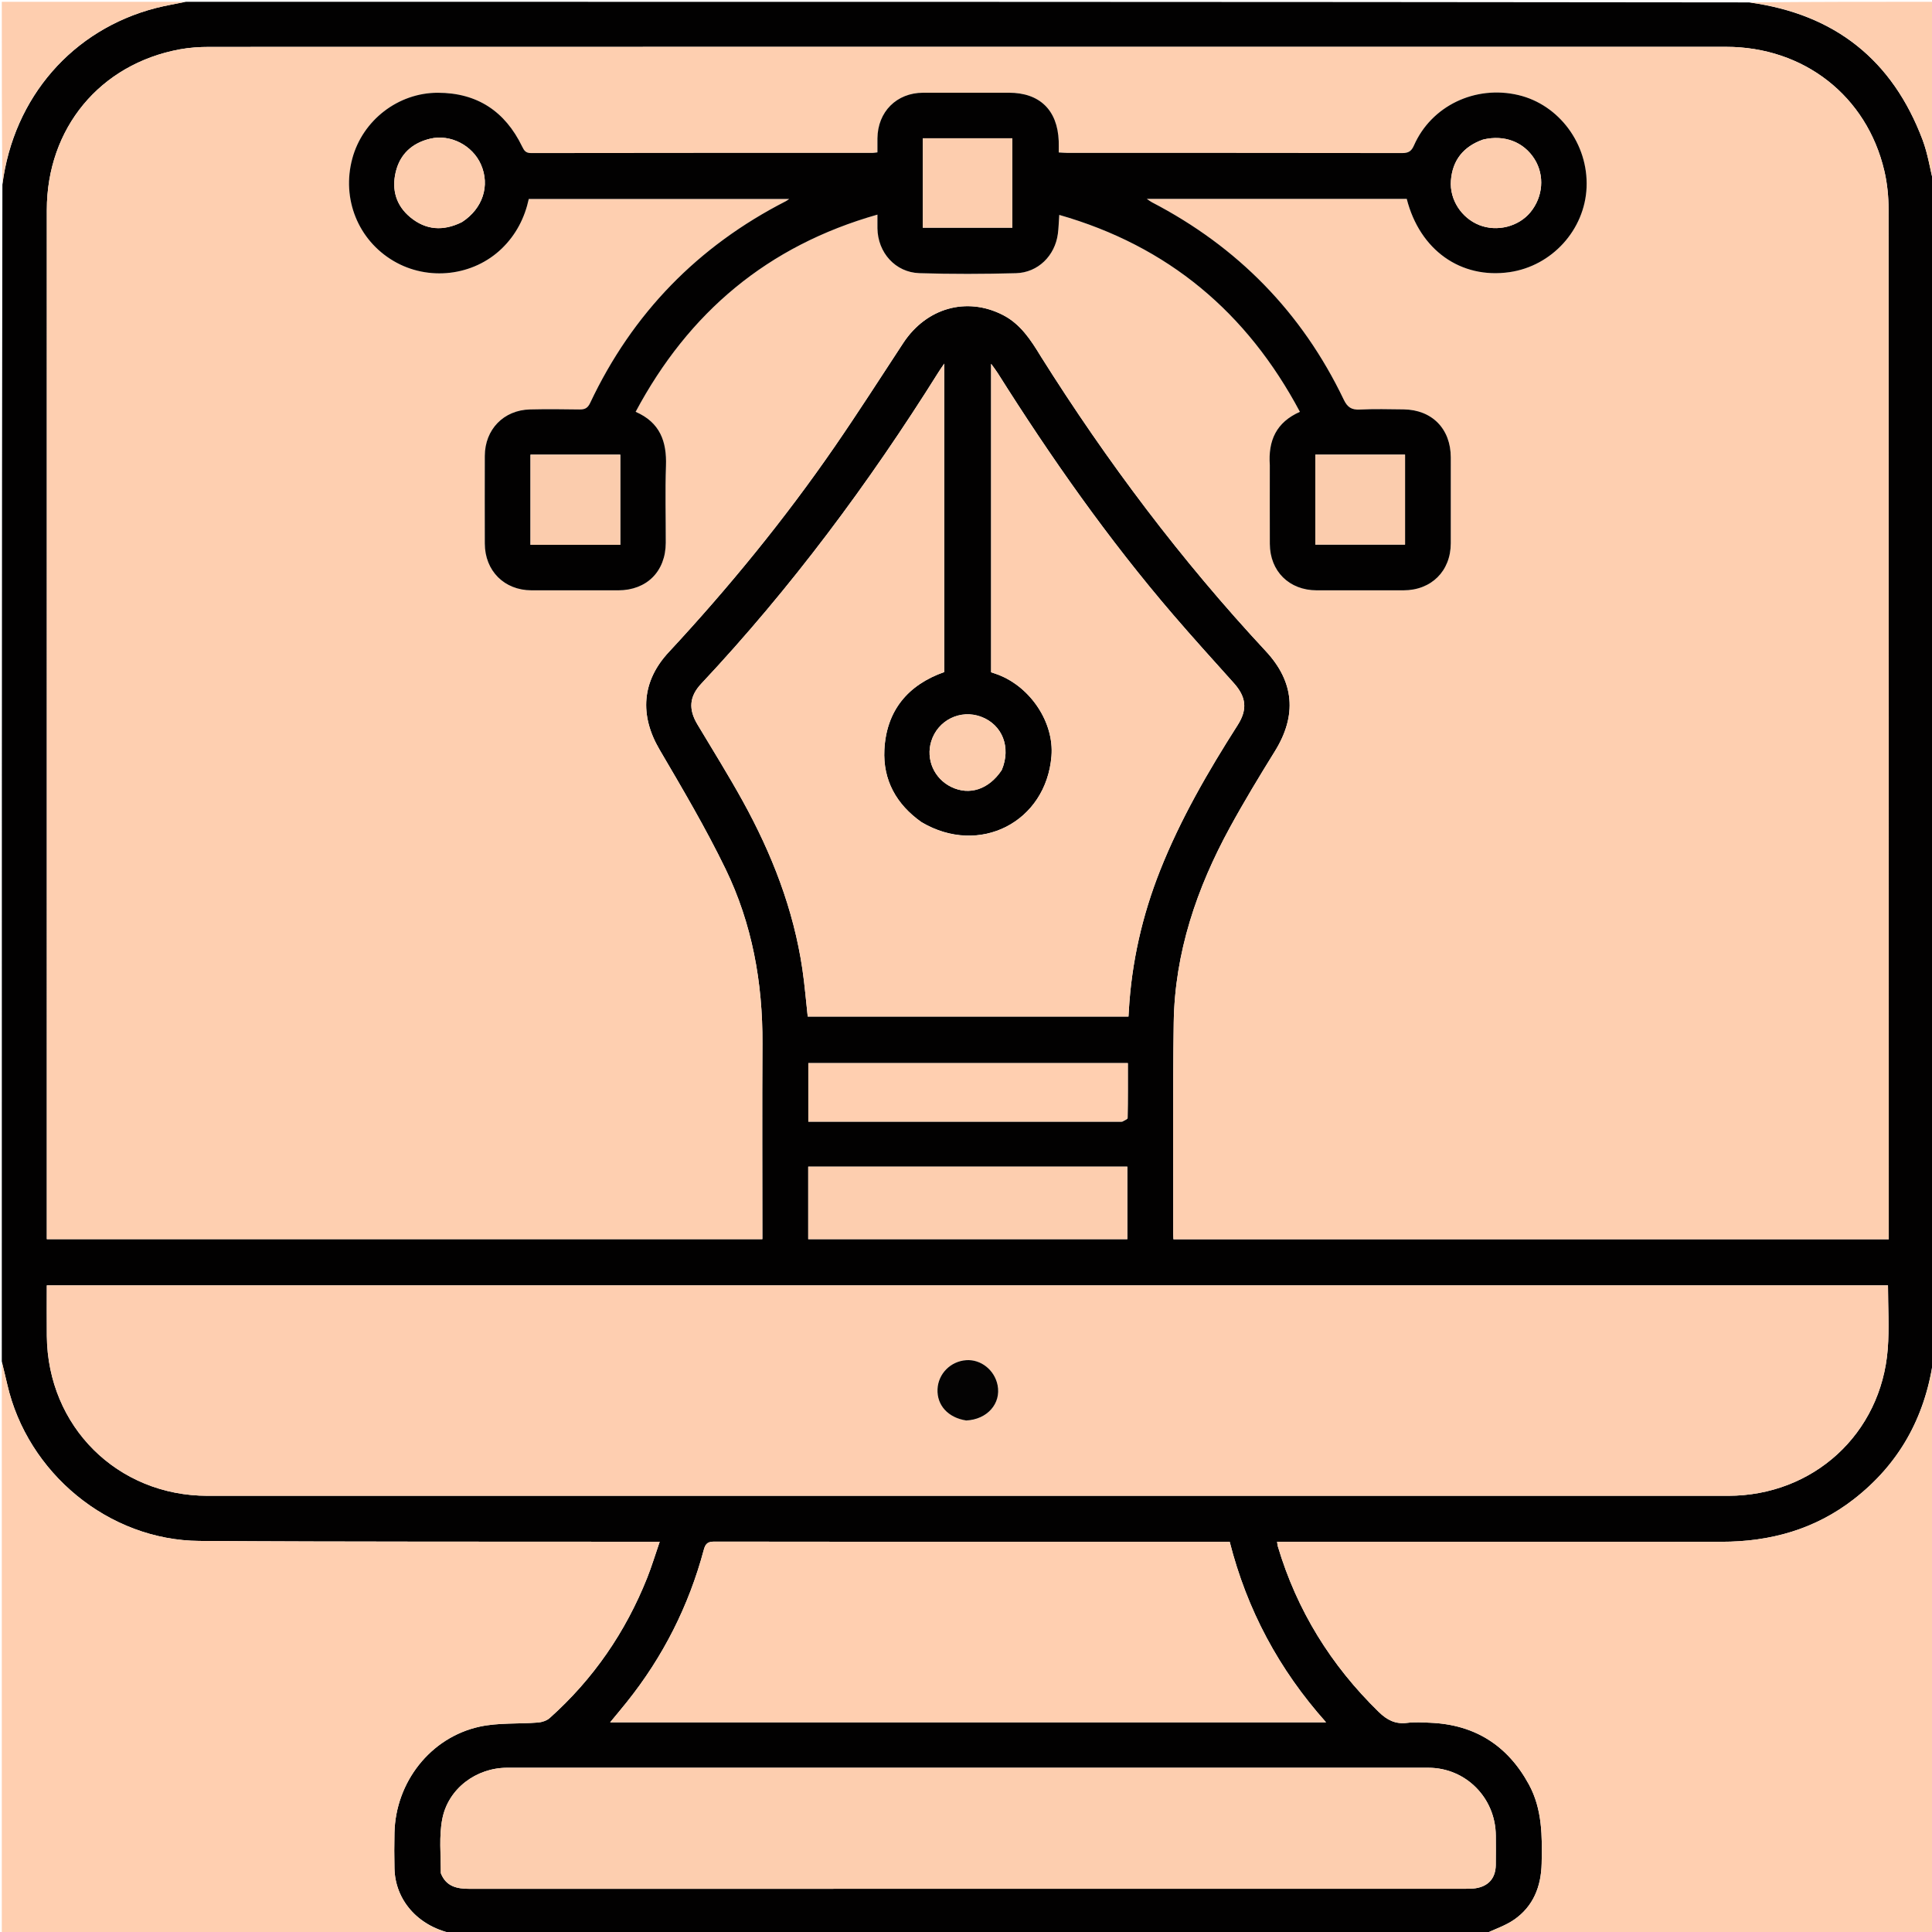 <svg version="1.1" id="Layer_1" xmlns="http://www.w3.org/2000/svg" xmlns:xlink="http://www.w3.org/1999/xlink" x="0px" y="0px"
	 width="100%" viewBox="0 0 1080 1080" enable-background="new 0 0 1080 1080" xml:space="preserve">
<path fill="#020101" opacity="1" stroke="none" 
	d="
M1,761 
	C1,541.973 1,322.946 1.341,103.239 
	C7.621,54.344 40.589,16.474 87.2,4.474 
	C92.731,3.05 98.397,2.145 104,1 
	C395.027,1 686.054,1 977.765,1.345 
	C1025.858,7.928 1057.953,33.603 1074.743,78.206 
	C1077.727,86.133 1078.959,94.719 1081,103 
	C1081,322.027 1081,541.054 1080.637,760.719 
	C1075.866,792.799 1061.405,818.534 1036.303,838.055 
	C1014.56,854.964 989.539,861.883 962.258,861.862 
	C881.476,861.8 800.693,861.84 719.91,861.84 
	C717.982,861.84 716.053,861.84 713.905,861.84 
	C714.091,863.075 714.111,863.742 714.295,864.36 
	C724.963,900.206 743.996,930.92 770.748,957.006 
	C775.34,961.485 780.026,963.925 786.566,963.099 
	C790.829,962.56 795.221,962.843 799.544,963.023 
	C824.418,964.056 842.746,975.683 854.633,997.462 
	C862.213,1011.35 862.131,1026.572 861.789,1041.75 
	C861.501,1054.541 857.14,1065.708 846.327,1073.153 
	C841.414,1076.536 835.474,1078.43 830,1081 
	C637.64,1081 445.28,1081 252.269,1080.678 
	C233.453,1076.482 220.904,1062.075 220.514,1044.481 
	C220.367,1037.82 220.353,1031.15 220.51,1024.49 
	C221.175,996.219 240.584,971.253 268.05,965.226 
	C278.61,962.909 289.851,963.767 300.759,962.901 
	C303.01,962.722 305.645,961.85 307.288,960.383 
	C331.665,938.617 349.683,912.359 361.769,882.041 
	C364.326,875.626 366.315,868.984 368.774,861.84 
	C365.879,861.84 363.901,861.843 361.923,861.84 
	C278.453,861.731 194.98,861.95 111.512,861.389 
	C60.736,861.047 15.33,823.439 4.039,773.798 
	C3.066,769.523 2.015,765.266 1,761 
M581.993,199.5 
	C618.865,258.138 660.352,313.25 707.577,363.988 
	C723.603,381.206 725.054,399.962 712.656,419.959 
	C703.986,433.943 695.452,448.042 687.564,462.475 
	C668.979,496.483 656.698,532.53 656.119,571.647 
	C655.536,611.133 655.894,650.632 655.846,690.126 
	C655.845,690.925 655.917,691.723 655.966,692.754 
	C789.251,692.754 922.306,692.754 1055.83,692.754 
	C1055.83,690.928 1055.83,689.308 1055.83,687.688 
	C1055.83,497.542 1055.856,307.396 1055.731,117.251 
	C1055.726,109.99 1055.008,102.556 1053.355,95.5 
	C1043.549,53.636 1008.365,26.183 964.872,26.18 
	C682.237,26.16 399.601,26.163 116.965,26.225 
	C111.496,26.227 105.94,26.583 100.571,27.572 
	C55.848,35.81 26.176,71.718 26.174,117.406 
	C26.165,307.385 26.17,497.364 26.17,687.344 
	C26.17,689.118 26.17,690.892 26.17,692.704 
	C159.803,692.704 292.864,692.704 426.16,692.704 
	C426.16,691.597 426.16,690.784 426.16,689.971 
	C426.16,654.474 425.996,618.977 426.208,583.482 
	C426.411,549.345 420.442,516.365 405.557,485.69 
	C394.48,462.865 381.515,440.918 368.67,419.002 
	C357.415,399.8 358.743,380.801 373.806,364.588 
	C407.403,328.424 438.597,290.302 466.615,249.653 
	C479.736,230.617 492.204,211.13 504.889,191.795 
	C517.808,172.103 540.372,165.706 560.607,176.07 
	C570.427,181.1 576.138,189.873 581.993,199.5 
M899.5,836.165 
	C921.664,836.165 943.828,836.165 965.991,836.165 
	C1013.619,836.164 1051.555,801.569 1055.255,754.165 
	C1056.178,742.328 1055.393,730.358 1055.393,718.522 
	C712.221,718.522 369.358,718.522 26.17,718.522 
	C26.17,728.18 26.099,737.491 26.181,746.8 
	C26.628,797.425 65.626,836.165 116.1,836.165 
	C376.9,836.165 637.7,836.165 899.5,836.165 
M515.018,459.523 
	C501.036,449.674 493.517,436.044 494.373,419.107 
	C495.478,397.269 507.505,382.831 527.834,375.683 
	C527.834,318.319 527.834,261.298 527.834,203.26 
	C526.374,205.432 525.446,206.731 524.6,208.081 
	C485.706,270.165 442.18,328.717 391.995,382.205 
	C385.289,389.352 384.805,396.499 389.849,404.927 
	C398.387,419.191 407.199,433.309 415.229,447.856 
	C431.478,477.293 443.601,508.293 448.541,541.763 
	C449.841,550.569 450.547,559.462 451.518,568.24 
	C511.38,568.24 570.974,568.24 630.82,568.24 
	C630.895,567.039 630.961,566.069 631.017,565.097 
	C632.554,537.973 638.493,511.834 648.502,486.592 
	C659.891,457.871 675.293,431.303 691.854,405.342 
	C697.465,396.548 696.659,389.584 689.697,381.823 
	C678.36,369.184 666.946,356.606 655.885,343.727 
	C619.474,301.33 587.456,255.728 557.691,208.496 
	C556.719,206.953 555.575,205.519 554.047,203.387 
	C554.047,261.546 554.047,318.654 554.047,375.806 
	C555.477,376.298 556.747,376.692 557.987,377.168 
	C576.281,384.2 589.269,404.008 587.783,422.592 
	C584.833,459.497 547.535,478.795 515.018,459.523 
M246.532,1047.366 
	C249.452,1054.672 255.526,1055.866 262.45,1055.865 
	C448.106,1055.831 633.762,1055.839 819.418,1055.827 
	C821.245,1055.826 823.097,1055.821 824.894,1055.541 
	C832.089,1054.418 836.038,1049.88 836.146,1042.596 
	C836.228,1037.098 836.186,1031.597 836.16,1026.097 
	C836.061,1005.087 819.416,988.195 798.471,988.19 
	C626.814,988.149 455.157,988.154 283.5,988.187 
	C266.217,988.19 250.545,999.836 247.244,1016.797 
	C245.369,1026.435 246.436,1036.646 246.532,1047.366 
M565.5,861.84 
	C510.173,861.84 454.847,861.87 399.52,861.77 
	C396.001,861.763 394.444,862.536 393.441,866.283 
	C385.04,897.689 370.667,926.141 350.328,951.539 
	C347.39,955.208 344.36,958.805 341.08,962.789 
	C474.682,962.789 607.573,962.789 741.277,962.789 
	C714.859,933.216 697.023,899.715 687.4,861.84 
	C646.804,861.84 606.652,861.84 565.5,861.84 
M544.5,652.167 
	C513.609,652.167 482.717,652.167 451.802,652.167 
	C451.802,666.213 451.802,679.446 451.802,692.702 
	C511.498,692.702 570.898,692.702 630.179,692.702 
	C630.179,679.138 630.179,665.874 630.179,652.167 
	C601.745,652.167 573.622,652.167 544.5,652.167 
M627.443,626.996 
	C628.452,626.312 630.327,625.645 630.34,624.942 
	C630.53,614.717 630.47,604.487 630.47,594.288 
	C570.439,594.288 511.075,594.288 451.855,594.288 
	C451.855,605.297 451.855,616.018 451.855,626.997 
	C510.281,626.997 568.363,626.997 627.443,626.996 
M560.066,430.273 
	C565.294,417.759 560.343,405.123 548.468,400.674 
	C536.898,396.34 524.243,402.555 520.578,414.373 
	C517.449,424.463 522.169,435.239 531.759,439.903 
	C541.878,444.823 552.739,441.363 560.066,430.273 
z"/>
<path fill="#FFCFB0" opacity="1" stroke="none" 
	d="
M1,761.469 
	C2.015,765.266 3.066,769.523 4.039,773.798 
	C15.33,823.439 60.736,861.047 111.512,861.389 
	C194.98,861.95 278.453,861.731 361.923,861.84 
	C363.901,861.843 365.879,861.84 368.774,861.84 
	C366.315,868.984 364.326,875.626 361.769,882.041 
	C349.683,912.359 331.665,938.617 307.288,960.383 
	C305.645,961.85 303.01,962.722 300.759,962.901 
	C289.851,963.767 278.61,962.909 268.05,965.226 
	C240.584,971.253 221.175,996.219 220.51,1024.49 
	C220.353,1031.15 220.367,1037.82 220.514,1044.481 
	C220.904,1062.075 233.453,1076.482 251.809,1080.678 
	C168.397,1081 84.795,1081 1,1081 
	C1,974.646 1,868.292 1,761.469 
z"/>
<path fill="#FFCFB0" opacity="1" stroke="none" 
	d="
M830.469,1081 
	C835.474,1078.43 841.414,1076.536 846.327,1073.153 
	C857.14,1065.708 861.501,1054.541 861.789,1041.75 
	C862.131,1026.572 862.213,1011.35 854.633,997.462 
	C842.746,975.683 824.418,964.056 799.544,963.023 
	C795.221,962.843 790.829,962.56 786.566,963.099 
	C780.026,963.925 775.34,961.485 770.748,957.006 
	C743.996,930.92 724.963,900.206 714.295,864.36 
	C714.111,863.742 714.091,863.075 713.905,861.84 
	C716.053,861.84 717.982,861.84 719.91,861.84 
	C800.693,861.84 881.476,861.8 962.258,861.862 
	C989.539,861.883 1014.56,854.964 1036.303,838.055 
	C1061.405,818.534 1075.866,792.799 1080.637,761.178 
	C1081,867.585 1081,974.17 1081,1081 
	C997.646,1081 914.292,1081 830.469,1081 
z"/>
<path fill="#FECEAF" opacity="1" stroke="none" 
	d="
M103.531,1 
	C98.397,2.145 92.731,3.05 87.2,4.474 
	C40.589,16.474 7.621,54.344 1.341,102.78 
	C1,69.073 1,35.145 1,1 
	C35.021,1 69.042,1 103.531,1 
z"/>
<path fill="#FECEAF" opacity="1" stroke="none" 
	d="
M1081,102.531 
	C1078.959,94.719 1077.727,86.133 1074.743,78.206 
	C1057.953,33.603 1025.858,7.928 978.225,1.345 
	C1012.26,1 1046.52,1 1081,1 
	C1081,34.687 1081,68.375 1081,102.531 
z"/>
<path fill="#FECFB0" opacity="1" stroke="none" 
	d="
M581.797,199.195 
	C576.138,189.873 570.427,181.1 560.607,176.07 
	C540.372,165.706 517.808,172.103 504.889,191.795 
	C492.204,211.13 479.736,230.617 466.615,249.653 
	C438.597,290.302 407.403,328.424 373.806,364.588 
	C358.743,380.801 357.415,399.8 368.67,419.002 
	C381.515,440.918 394.48,462.865 405.557,485.69 
	C420.442,516.365 426.411,549.345 426.208,583.482 
	C425.996,618.977 426.16,654.474 426.16,689.971 
	C426.16,690.784 426.16,691.597 426.16,692.704 
	C292.864,692.704 159.803,692.704 26.17,692.704 
	C26.17,690.892 26.17,689.118 26.17,687.344 
	C26.17,497.364 26.165,307.385 26.174,117.406 
	C26.176,71.718 55.848,35.81 100.571,27.572 
	C105.94,26.583 111.496,26.227 116.965,26.225 
	C399.601,26.163 682.237,26.16 964.872,26.18 
	C1008.365,26.183 1043.549,53.636 1053.355,95.5 
	C1055.008,102.556 1055.726,109.99 1055.731,117.251 
	C1055.856,307.396 1055.83,497.542 1055.83,687.688 
	C1055.83,689.308 1055.83,690.928 1055.83,692.754 
	C922.306,692.754 789.251,692.754 655.966,692.754 
	C655.917,691.723 655.845,690.925 655.846,690.126 
	C655.894,650.632 655.536,611.133 656.119,571.647 
	C656.698,532.53 668.979,496.483 687.564,462.475 
	C695.452,448.042 703.986,433.943 712.656,419.959 
	C725.054,399.962 723.603,381.206 707.577,363.988 
	C660.352,313.25 618.865,258.138 581.797,199.195 
M709.829,260.521 
	C709.829,275.018 709.784,289.515 709.842,304.011 
	C709.904,319.336 720.65,329.974 736.028,329.997 
	C752.193,330.021 768.358,330.017 784.523,329.998 
	C800.123,329.98 810.952,319.251 810.993,303.719 
	C811.036,287.72 811.017,271.722 810.998,255.724 
	C810.98,239.713 800.515,229.032 784.593,228.85 
	C776.428,228.757 768.247,228.54 760.101,228.947 
	C755.459,229.179 753.185,227.618 751.165,223.403 
	C727.788,174.627 691.85,137.971 643.886,113.045 
	C643.006,112.588 642.224,111.942 641.064,111.16 
	C689.927,111.16 738.194,111.16 786.377,111.16 
	C793.656,139.818 816.622,156.075 843.876,152.124 
	C867.551,148.693 885.93,128.45 886.911,104.724 
	C887.909,80.59 871.602,58.527 848.788,53.145 
	C824.661,47.454 800.119,59.178 790.405,81.323 
	C788.959,84.619 787.258,85.576 783.799,85.57 
	C721.473,85.468 659.147,85.498 596.82,85.485 
	C595.238,85.485 593.657,85.322 591.838,85.222 
	C591.838,82.784 591.905,80.801 591.828,78.824 
	C591.147,61.505 581.161,51.835 563.991,51.834 
	C547.992,51.833 531.994,51.809 515.996,51.841 
	C501.215,51.87 490.618,62.499 490.493,77.36 
	C490.471,79.952 490.49,82.545 490.49,85.184 
	C489.129,85.338 488.486,85.474 487.843,85.474 
	C424.184,85.488 360.524,85.468 296.865,85.571 
	C293.912,85.575 292.998,84.213 291.887,81.922 
	C282.362,62.27 266.798,51.873 244.756,51.853 
	C222.557,51.833 202.682,67.22 196.923,88.696 
	C190.891,111.191 200.191,134.23 220.011,145.895 
	C239.396,157.303 264.571,154.343 280.518,138.921 
	C288.522,131.18 293.306,121.73 295.594,111.226 
	C344.173,111.226 392.315,111.226 441.161,111.226 
	C440.114,111.933 439.753,112.236 439.344,112.445 
	C390.058,137.652 353.501,175.239 329.872,225.299 
	C328.45,228.311 326.743,228.942 323.775,228.891 
	C314.612,228.735 305.441,228.665 296.28,228.879 
	C281.538,229.223 271.048,240.087 271.008,254.851 
	C270.964,271.183 270.967,287.514 271.007,303.846 
	C271.044,319.108 281.881,329.965 297.091,329.995 
	C313.256,330.027 329.421,330.013 345.586,330 
	C361.548,329.986 372.126,319.409 372.164,303.387 
	C372.197,289.055 371.777,274.709 372.285,260.396 
	C372.764,246.872 369.01,236.151 355.325,230.205 
	C385.02,174.579 429.091,137.435 490.49,119.974 
	C490.49,123.057 490.464,125.344 490.494,127.631 
	C490.671,141.151 500.486,152.276 513.959,152.7 
	C531.936,153.265 549.954,153.204 567.936,152.717 
	C580.252,152.383 589.722,142.957 591.35,130.727 
	C591.786,127.449 591.851,124.121 592.136,120.135 
	C653.007,137.544 697.076,174.665 726.654,230.211 
	C713.421,236.069 708.865,246.274 709.829,260.521 
z"/>
<path fill="#FECEB0" opacity="1" stroke="none" 
	d="
M899,836.165 
	C637.7,836.165 376.9,836.165 116.1,836.165 
	C65.626,836.165 26.628,797.425 26.181,746.8 
	C26.099,737.491 26.17,728.18 26.17,718.522 
	C369.358,718.522 712.221,718.522 1055.393,718.522 
	C1055.393,730.358 1056.178,742.328 1055.255,754.165 
	C1051.555,801.569 1013.619,836.164 965.991,836.165 
	C943.828,836.165 921.664,836.165 899,836.165 
M540.578,794.07 
	C551.948,793.517 559.722,784.512 557.656,774.286 
	C555.946,765.826 548.324,759.774 540.106,760.351 
	C531.363,760.964 524.463,767.94 524.078,776.558 
	C523.677,785.511 529.949,792.521 540.578,794.07 
z"/>
<path fill="#FECEAF" opacity="1" stroke="none" 
	d="
M515.319,459.727 
	C547.535,478.795 584.833,459.497 587.783,422.592 
	C589.269,404.008 576.281,384.2 557.987,377.168 
	C556.747,376.692 555.477,376.298 554.047,375.806 
	C554.047,318.654 554.047,261.546 554.047,203.387 
	C555.575,205.519 556.719,206.953 557.691,208.496 
	C587.456,255.728 619.474,301.33 655.885,343.727 
	C666.946,356.606 678.36,369.184 689.697,381.823 
	C696.659,389.584 697.465,396.548 691.854,405.342 
	C675.293,431.303 659.891,457.871 648.502,486.592 
	C638.493,511.834 632.554,537.973 631.017,565.097 
	C630.961,566.069 630.895,567.039 630.82,568.24 
	C570.974,568.24 511.38,568.24 451.518,568.24 
	C450.547,559.462 449.841,550.569 448.541,541.763 
	C443.601,508.293 431.478,477.293 415.229,447.856 
	C407.199,433.309 398.387,419.191 389.849,404.927 
	C384.805,396.499 385.289,389.352 391.995,382.205 
	C442.18,328.717 485.706,270.165 524.6,208.081 
	C525.446,206.731 526.374,205.432 527.834,203.26 
	C527.834,261.298 527.834,318.319 527.834,375.683 
	C507.505,382.831 495.478,397.269 494.373,419.107 
	C493.517,436.044 501.036,449.674 515.319,459.727 
z"/>
<path fill="#FDCEAF" opacity="1" stroke="none" 
	d="
M246.355,1046.982 
	C246.436,1036.646 245.369,1026.435 247.244,1016.797 
	C250.545,999.836 266.217,988.19 283.5,988.187 
	C455.157,988.154 626.814,988.149 798.471,988.19 
	C819.416,988.195 836.061,1005.087 836.16,1026.097 
	C836.186,1031.597 836.228,1037.098 836.146,1042.596 
	C836.038,1049.88 832.089,1054.418 824.894,1055.541 
	C823.097,1055.821 821.245,1055.826 819.418,1055.827 
	C633.762,1055.839 448.106,1055.831 262.45,1055.865 
	C255.526,1055.866 249.452,1054.672 246.355,1046.982 
z"/>
<path fill="#FFCFB0" opacity="1" stroke="none" 
	d="
M566,861.84 
	C606.652,861.84 646.804,861.84 687.4,861.84 
	C697.023,899.715 714.859,933.216 741.277,962.789 
	C607.573,962.789 474.682,962.789 341.08,962.789 
	C344.36,958.805 347.39,955.208 350.328,951.539 
	C370.667,926.141 385.04,897.689 393.441,866.283 
	C394.444,862.536 396.001,861.763 399.52,861.77 
	C454.847,861.87 510.173,861.84 566,861.84 
z"/>
<path fill="#FDCEAF" opacity="1" stroke="none" 
	d="
M545,652.167 
	C573.622,652.167 601.745,652.167 630.179,652.167 
	C630.179,665.874 630.179,679.138 630.179,692.702 
	C570.898,692.702 511.498,692.702 451.802,692.702 
	C451.802,679.446 451.802,666.213 451.802,652.167 
	C482.717,652.167 513.609,652.167 545,652.167 
z"/>
<path fill="#FFCFB0" opacity="1" stroke="none" 
	d="
M626.944,626.997 
	C568.363,626.997 510.281,626.997 451.855,626.997 
	C451.855,616.018 451.855,605.297 451.855,594.288 
	C511.075,594.288 570.439,594.288 630.47,594.288 
	C630.47,604.487 630.53,614.717 630.34,624.942 
	C630.327,625.645 628.452,626.312 626.944,626.997 
z"/>
<path fill="#FDCDAE" opacity="1" stroke="none" 
	d="
M559.917,430.627 
	C552.739,441.363 541.878,444.823 531.759,439.903 
	C522.169,435.239 517.449,424.463 520.578,414.373 
	C524.243,402.555 536.898,396.34 548.468,400.674 
	C560.343,405.123 565.294,417.759 559.917,430.627 
z"/>
<path fill="#020101" opacity="1" stroke="none" 
	d="
M709.829,260.027 
	C708.865,246.274 713.421,236.069 726.654,230.211 
	C697.076,174.665 653.007,137.544 592.136,120.135 
	C591.851,124.121 591.786,127.449 591.35,130.727 
	C589.722,142.957 580.252,152.383 567.936,152.717 
	C549.954,153.204 531.936,153.265 513.959,152.7 
	C500.486,152.276 490.671,141.151 490.494,127.631 
	C490.464,125.344 490.49,123.057 490.49,119.974 
	C429.091,137.435 385.02,174.579 355.325,230.205 
	C369.01,236.151 372.764,246.872 372.285,260.396 
	C371.777,274.709 372.197,289.055 372.164,303.387 
	C372.126,319.409 361.548,329.986 345.586,330 
	C329.421,330.013 313.256,330.027 297.091,329.995 
	C281.881,329.965 271.044,319.108 271.007,303.846 
	C270.967,287.514 270.964,271.183 271.008,254.851 
	C271.048,240.087 281.538,229.223 296.28,228.879 
	C305.441,228.665 314.612,228.735 323.775,228.891 
	C326.743,228.942 328.45,228.311 329.872,225.299 
	C353.501,175.239 390.058,137.652 439.344,112.445 
	C439.753,112.236 440.114,111.933 441.161,111.226 
	C392.315,111.226 344.173,111.226 295.594,111.226 
	C293.306,121.73 288.522,131.18 280.518,138.921 
	C264.571,154.343 239.396,157.303 220.011,145.895 
	C200.191,134.23 190.891,111.191 196.923,88.696 
	C202.682,67.22 222.557,51.833 244.756,51.853 
	C266.798,51.873 282.362,62.27 291.887,81.922 
	C292.998,84.213 293.912,85.575 296.865,85.571 
	C360.524,85.468 424.184,85.488 487.843,85.474 
	C488.486,85.474 489.129,85.338 490.49,85.184 
	C490.49,82.545 490.471,79.952 490.493,77.36 
	C490.618,62.499 501.215,51.87 515.996,51.841 
	C531.994,51.809 547.992,51.833 563.991,51.834 
	C581.161,51.835 591.147,61.505 591.828,78.824 
	C591.905,80.801 591.838,82.784 591.838,85.222 
	C593.657,85.322 595.238,85.485 596.82,85.485 
	C659.147,85.498 721.473,85.468 783.799,85.57 
	C787.258,85.576 788.959,84.619 790.405,81.323 
	C800.119,59.178 824.661,47.454 848.788,53.145 
	C871.602,58.527 887.909,80.59 886.911,104.724 
	C885.93,128.45 867.551,148.693 843.876,152.124 
	C816.622,156.075 793.656,139.818 786.377,111.16 
	C738.194,111.16 689.927,111.16 641.064,111.16 
	C642.224,111.942 643.006,112.588 643.886,113.045 
	C691.85,137.971 727.788,174.627 751.165,223.403 
	C753.185,227.618 755.459,229.179 760.101,228.947 
	C768.247,228.54 776.428,228.757 784.593,228.85 
	C800.515,229.032 810.98,239.713 810.998,255.724 
	C811.017,271.722 811.036,287.72 810.993,303.719 
	C810.952,319.251 800.123,329.98 784.523,329.998 
	C768.358,330.017 752.193,330.021 736.028,329.997 
	C720.65,329.974 709.904,319.336 709.842,304.011 
	C709.784,289.515 709.829,275.018 709.829,260.027 
M742.591,254.162 
	C740.156,254.162 737.721,254.162 735.279,254.162 
	C735.279,271.34 735.279,287.906 735.279,304.429 
	C752.255,304.429 768.945,304.429 785.422,304.429 
	C785.422,287.462 785.422,270.91 785.422,254.162 
	C771.194,254.162 757.381,254.162 742.591,254.162 
M302.648,254.162 
	C300.566,254.162 298.484,254.162 296.557,254.162 
	C296.557,271.501 296.557,288.052 296.557,304.548 
	C313.529,304.548 330.106,304.548 346.732,304.548 
	C346.732,287.687 346.732,271.12 346.732,254.162 
	C332.182,254.162 317.899,254.162 302.648,254.162 
M515.835,96.5 
	C515.835,106.73 515.835,116.961 515.835,127.258 
	C532.95,127.258 549.36,127.258 565.916,127.258 
	C565.916,110.461 565.916,93.916 565.916,77.296 
	C549.131,77.296 532.597,77.296 515.835,77.296 
	C515.835,83.561 515.835,89.531 515.835,96.5 
M258.403,124.05 
	C269.859,116.581 274.033,103.795 268.868,91.99 
	C264.158,81.225 251.705,74.843 240.494,77.526 
	C230.38,79.946 223.573,86.142 221.193,96.254 
	C218.886,106.053 221.405,114.881 229.341,121.441 
	C238.031,128.623 247.663,129.405 258.403,124.05 
M828.887,78.05 
	C818.082,81.899 811.929,89.545 811.072,100.952 
	C810.266,111.675 817.021,121.873 826.893,125.798 
	C836.799,129.738 848.81,126.747 855.484,118.679 
	C862.61,110.064 863.551,98.068 857.816,88.938 
	C851.823,79.397 841.024,75.155 828.887,78.05 
z"/>
<path fill="#040303" opacity="1" stroke="none" 
	d="
M540.149,794.056 
	C529.949,792.521 523.677,785.511 524.078,776.558 
	C524.463,767.94 531.363,760.964 540.106,760.351 
	C548.324,759.774 555.946,765.826 557.656,774.286 
	C559.722,784.512 551.948,793.517 540.149,794.056 
z"/>
<path fill="#FBCCAD" opacity="1" stroke="none" 
	d="
M743.079,254.162 
	C757.381,254.162 771.194,254.162 785.422,254.162 
	C785.422,270.91 785.422,287.462 785.422,304.429 
	C768.945,304.429 752.255,304.429 735.279,304.429 
	C735.279,287.906 735.279,271.34 735.279,254.162 
	C737.721,254.162 740.156,254.162 743.079,254.162 
z"/>
<path fill="#FBCCAD" opacity="1" stroke="none" 
	d="
M303.133,254.162 
	C317.899,254.162 332.182,254.162 346.732,254.162 
	C346.732,271.12 346.732,287.687 346.732,304.548 
	C330.106,304.548 313.529,304.548 296.557,304.548 
	C296.557,288.052 296.557,271.501 296.557,254.162 
	C298.484,254.162 300.566,254.162 303.133,254.162 
z"/>
<path fill="#FDCDAE" opacity="1" stroke="none" 
	d="
M515.835,96 
	C515.835,89.531 515.835,83.561 515.835,77.296 
	C532.597,77.296 549.131,77.296 565.916,77.296 
	C565.916,93.916 565.916,110.461 565.916,127.258 
	C549.36,127.258 532.95,127.258 515.835,127.258 
	C515.835,116.961 515.835,106.73 515.835,96 
z"/>
<path fill="#FDCDAE" opacity="1" stroke="none" 
	d="
M258.087,124.248 
	C247.663,129.405 238.031,128.623 229.341,121.441 
	C221.405,114.881 218.886,106.053 221.193,96.254 
	C223.573,86.142 230.38,79.946 240.494,77.526 
	C251.705,74.843 264.158,81.225 268.868,91.99 
	C274.033,103.795 269.859,116.581 258.087,124.248 
z"/>
<path fill="#FDCDAE" opacity="1" stroke="none" 
	d="
M829.291,77.97 
	C841.024,75.155 851.823,79.397 857.816,88.938 
	C863.551,98.068 862.61,110.064 855.484,118.679 
	C848.81,126.747 836.799,129.738 826.893,125.798 
	C817.021,121.873 810.266,111.675 811.072,100.952 
	C811.929,89.545 818.082,81.899 829.291,77.97 
z"/>
</svg>
